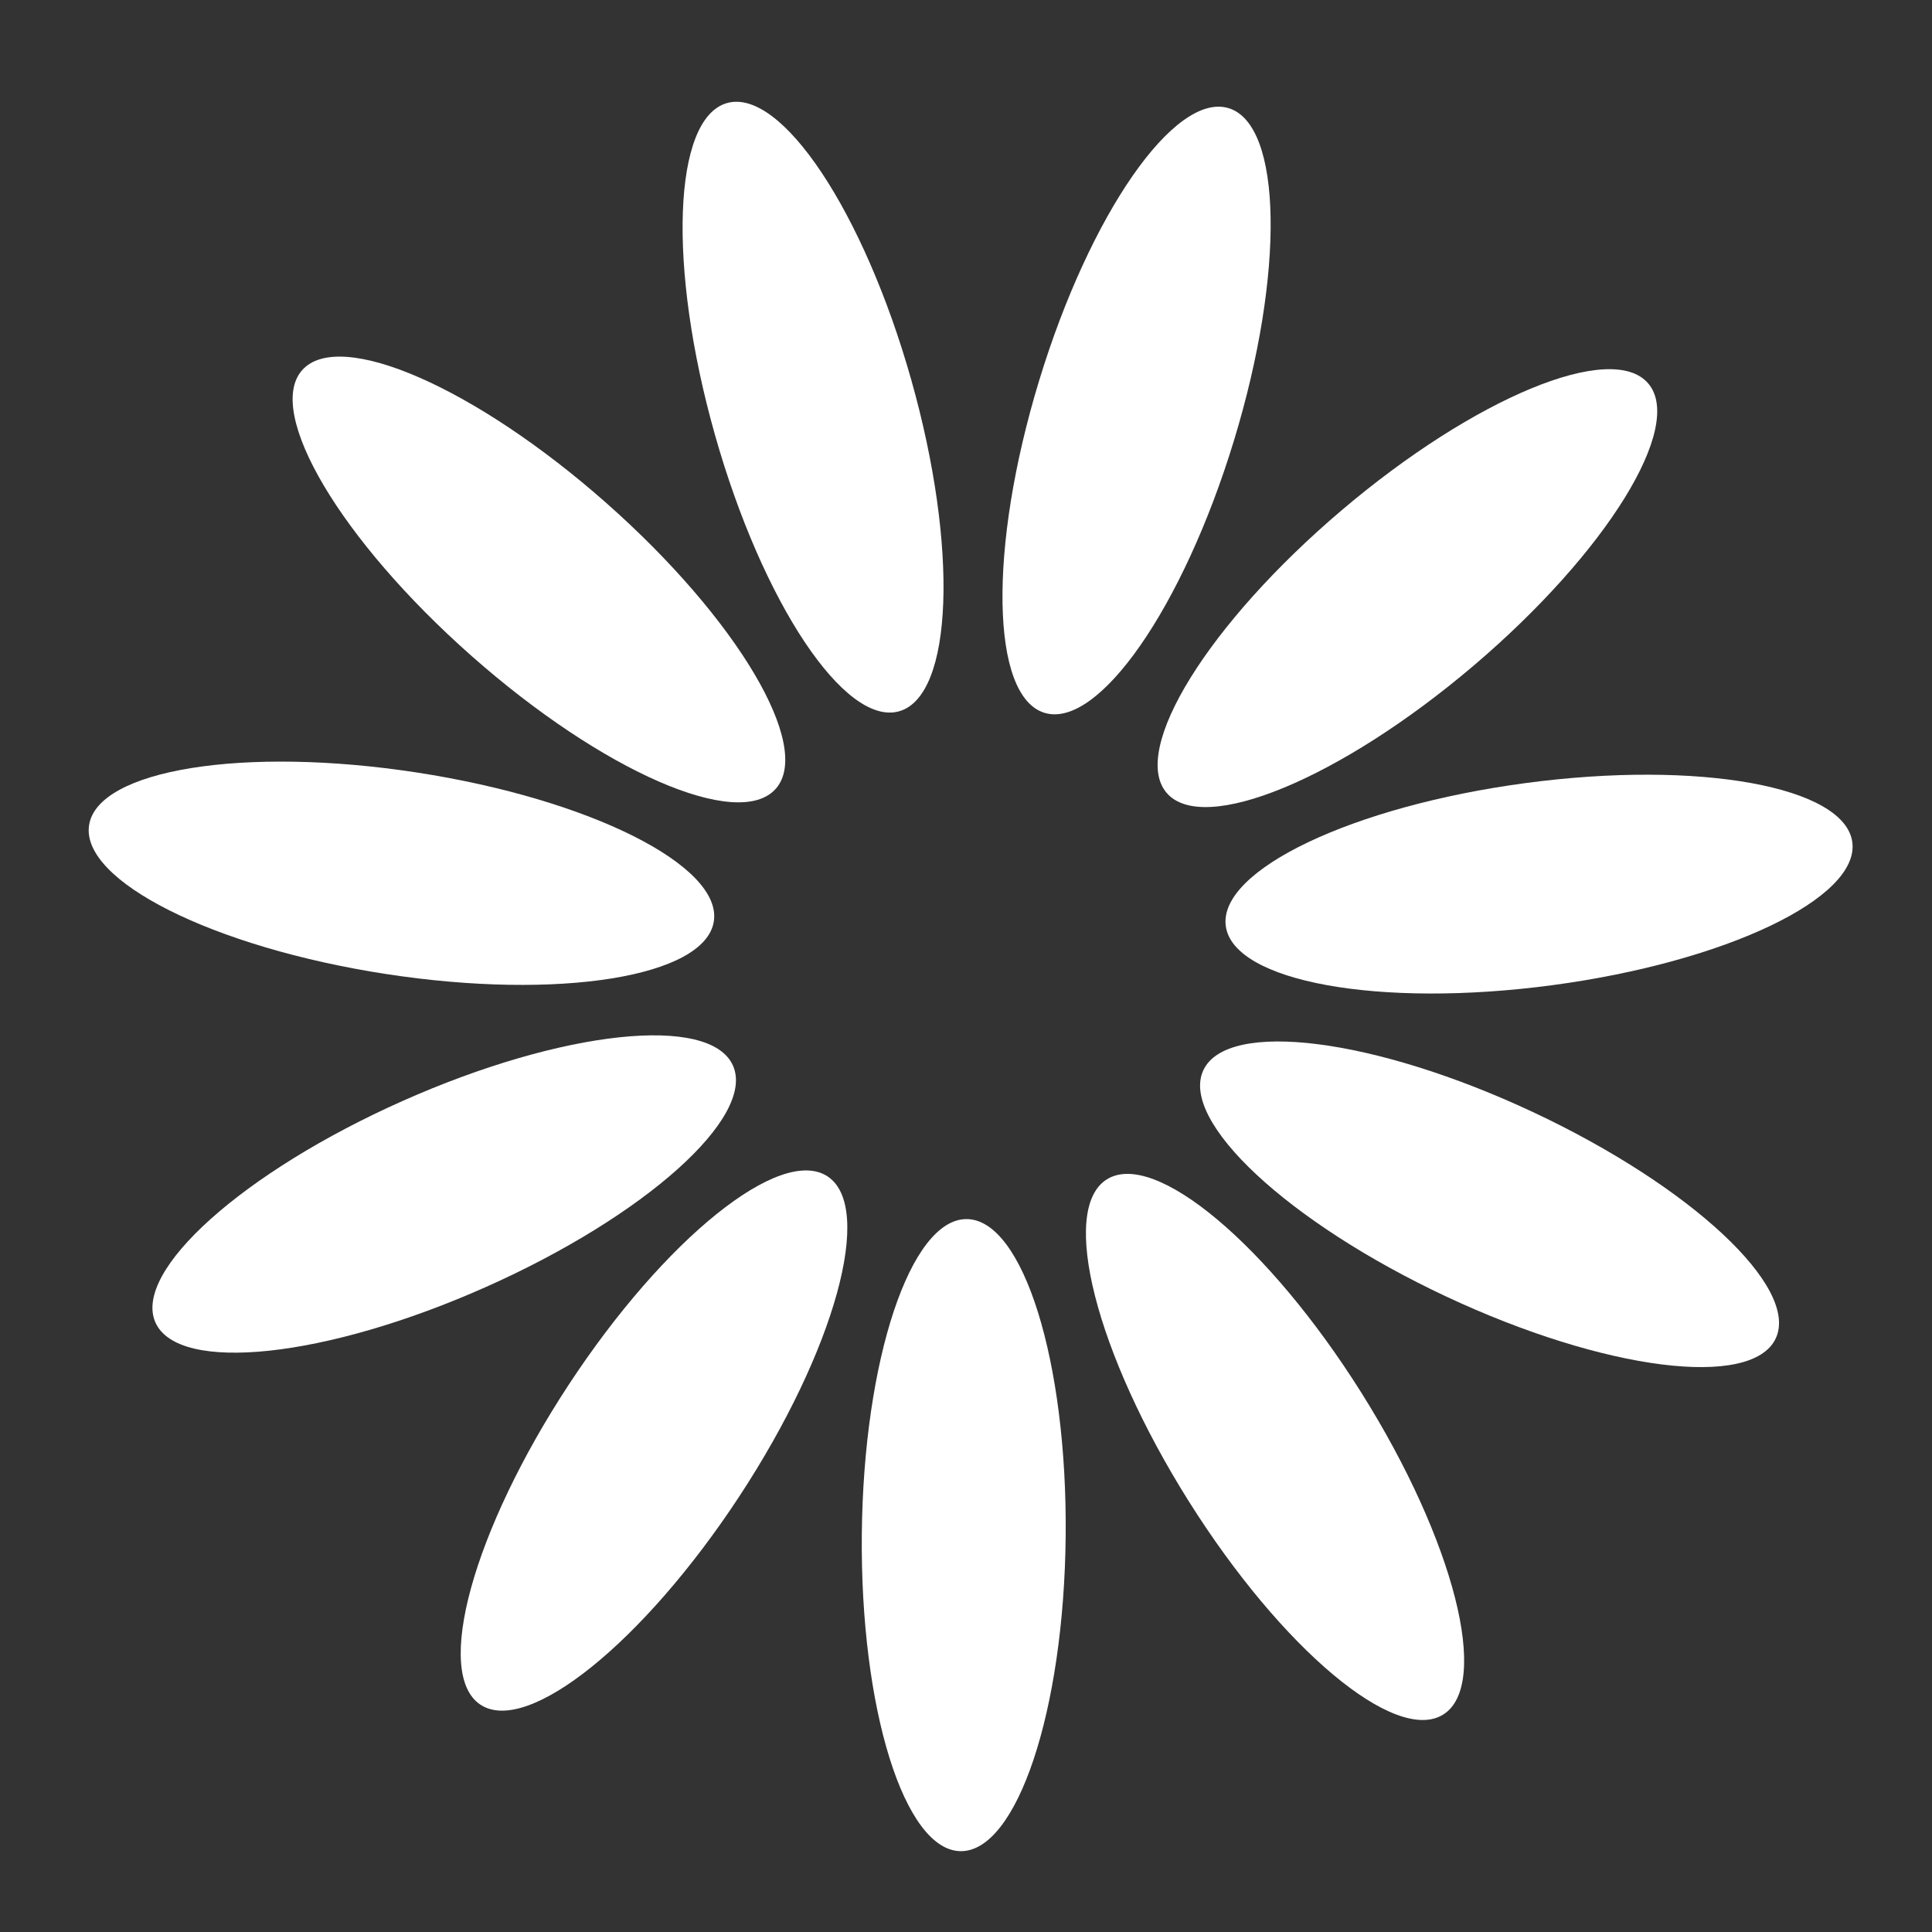 <svg width="56" height="56" viewBox="0 0 56 56" fill="none" xmlns="http://www.w3.org/2000/svg">
<rect x="0" y="0" width="56" height="56" fill="#333333" stroke="none"/>
<path d="M30.889 44.525C30.939 39.466 29.656 35.352 28.024 35.336C26.393 35.32 25.03 39.408 24.98 44.468C24.931 49.527 26.214 53.641 27.845 53.657C29.477 53.673 30.84 49.585 30.889 44.525Z" fill="white"/>
<path d="M21.427 43.377C24.204 39.147 25.349 34.993 23.985 34.097C22.621 33.202 19.264 35.904 16.487 40.133C13.71 44.362 12.565 48.517 13.929 49.413C15.293 50.308 18.649 47.606 21.427 43.377Z" fill="white"/>
<path d="M14.076 37.308C18.699 35.252 21.909 32.377 21.245 30.886C20.582 29.395 16.297 29.853 11.674 31.91C7.052 33.966 3.842 36.841 4.505 38.332C5.168 39.823 9.453 39.365 14.076 37.308Z" fill="white"/>
<path d="M20.691 26.705C20.939 25.093 17.086 23.161 12.086 22.392C7.085 21.622 2.83 22.305 2.582 23.918C2.334 25.531 6.186 27.462 11.187 28.232C16.187 29.001 20.442 28.318 20.691 26.705Z" fill="white"/>
<path d="M22.486 22.863C23.567 21.641 21.369 17.933 17.578 14.583C13.787 11.232 9.838 9.507 8.757 10.73C7.677 11.953 9.874 15.66 13.665 19.01C17.456 22.361 21.405 24.086 22.486 22.863Z" fill="white"/>
<path d="M26.061 20.617C27.631 20.173 27.787 15.866 26.41 10.998C25.032 6.13 22.643 2.543 21.073 2.987C19.503 3.432 19.347 7.738 20.724 12.607C22.102 17.475 24.491 21.061 26.061 20.617Z" fill="white"/>
<path d="M35.77 12.759C37.244 7.919 37.173 3.61 35.612 3.135C34.051 2.659 31.591 6.198 30.118 11.038C28.644 15.878 28.715 20.187 30.276 20.662C31.837 21.138 34.297 17.599 35.77 12.759Z" fill="white"/>
<path d="M42.708 19.299C46.563 16.023 48.833 12.359 47.776 11.116C46.72 9.872 42.738 11.52 38.882 14.796C35.026 18.071 32.757 21.735 33.813 22.979C34.87 24.222 38.852 22.575 42.708 19.299Z" fill="white"/>
<path d="M45.002 28.555C50.016 27.884 53.906 26.029 53.69 24.411C53.474 22.794 49.233 22.027 44.218 22.698C39.203 23.369 35.313 25.224 35.53 26.841C35.746 28.458 39.987 29.226 45.002 28.555Z" fill="white"/>
<path d="M51.471 38.794C52.163 37.317 49.01 34.379 44.429 32.232C39.848 30.085 35.573 29.542 34.88 31.02C34.188 32.497 37.34 35.435 41.922 37.582C46.503 39.729 50.778 40.272 51.471 38.794Z" fill="white"/>
<path d="M41.834 49.696C43.215 48.827 42.152 44.651 39.459 40.367C36.766 36.084 33.463 33.316 32.081 34.185C30.7 35.053 31.763 39.23 34.456 43.513C37.15 47.796 40.453 50.564 41.834 49.696Z" fill="white"/>
</svg>
